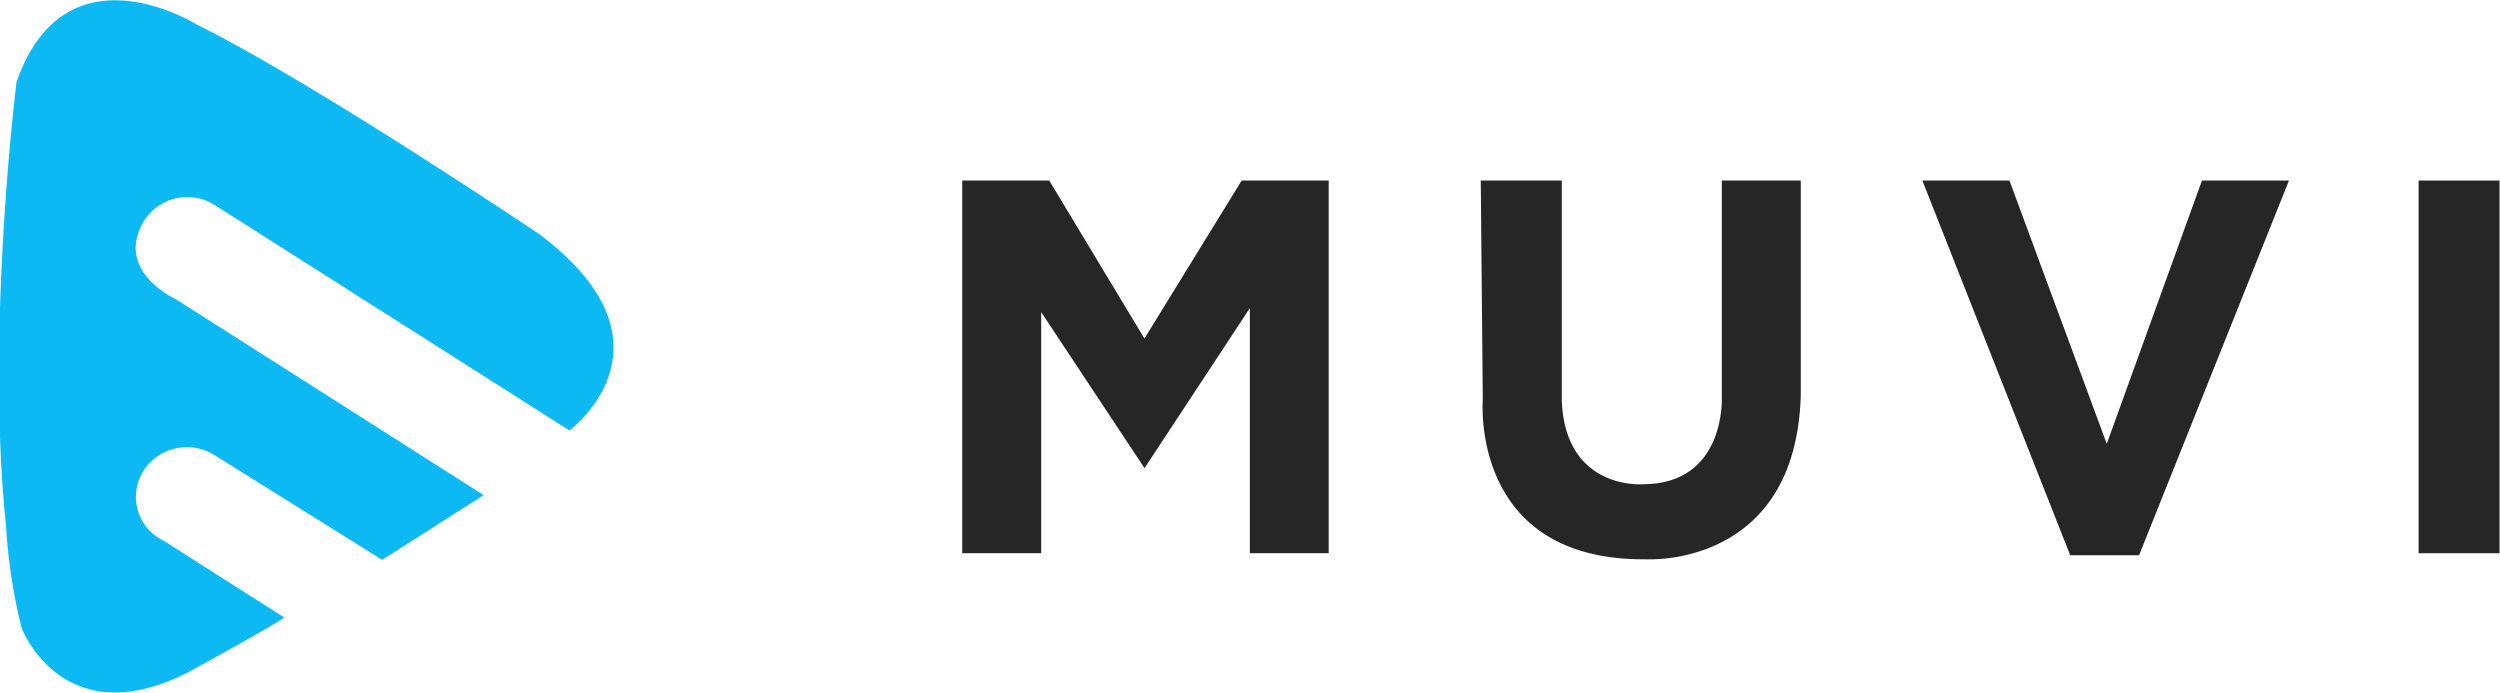 <svg xmlns="http://www.w3.org/2000/svg" width="97.688" height="27.062" viewBox="0 0 97.688 27.062">
  <defs>
    <style>
      .cls-1 {
        fill: #0cb9f2;
      }

      .cls-1, .cls-2 {
        fill-rule: evenodd;
      }

      .cls-2 {
        fill: #262626;
      }
    </style>
  </defs>
  <path class="cls-1" d="M11.639,24.6L6.921,21.595a1.9,1.9,0,0,1-.684-2.872A2.022,2.022,0,0,1,8.9,18.245l6.564,4.1,3.966-2.53L7.4,12.159S4.964,11.072,6.169,9.082A2.006,2.006,0,0,1,8.9,8.467l13.88,8.82s4.562-3.347-1.162-7.658c0,0-8.891-5.977-13.4-8.2,0,0-5.142-3.237-7.043,2.256,0,0-1.212,9.744-.41,17.3a21.563,21.563,0,0,0,.615,4.034s1.7,4.443,6.906,1.5C8.289,26.518,11.354,24.826,11.639,24.6Z" transform="translate(-0.531 -0.469)"/>
  <path class="cls-2" d="M58.392,7.523l0.079,8.548s-0.538,6.336,6.411,6.253c0,0,5.822.343,6.015-6.411V7.523H67.811v8.469s0.169,3.394-3.087,3.4c0,0-3.015.243-3.166-3.245V7.523H58.392Z" transform="translate(-0.531 -0.469)"/>
  <path class="cls-2" d="M38.13,22.086V7.523h3.4l3.72,6.174,3.8-6.174h3.4V22.086H49.369V12.509l-4.116,6.253-4.037-6.095v9.419H38.13Z" transform="translate(-0.531 -0.469)"/>
  <path class="cls-2" d="M75.647,7.523l5.778,14.643h2.691L89.973,7.523h-3.4l-3.72,10.289L79.05,7.523h-3.4Z" transform="translate(-0.531 -0.469)"/>
  <path class="cls-2" d="M95.038,7.523V22.086H98.2V7.523H95.038Z" transform="translate(-0.531 -0.469)"/>
</svg>

